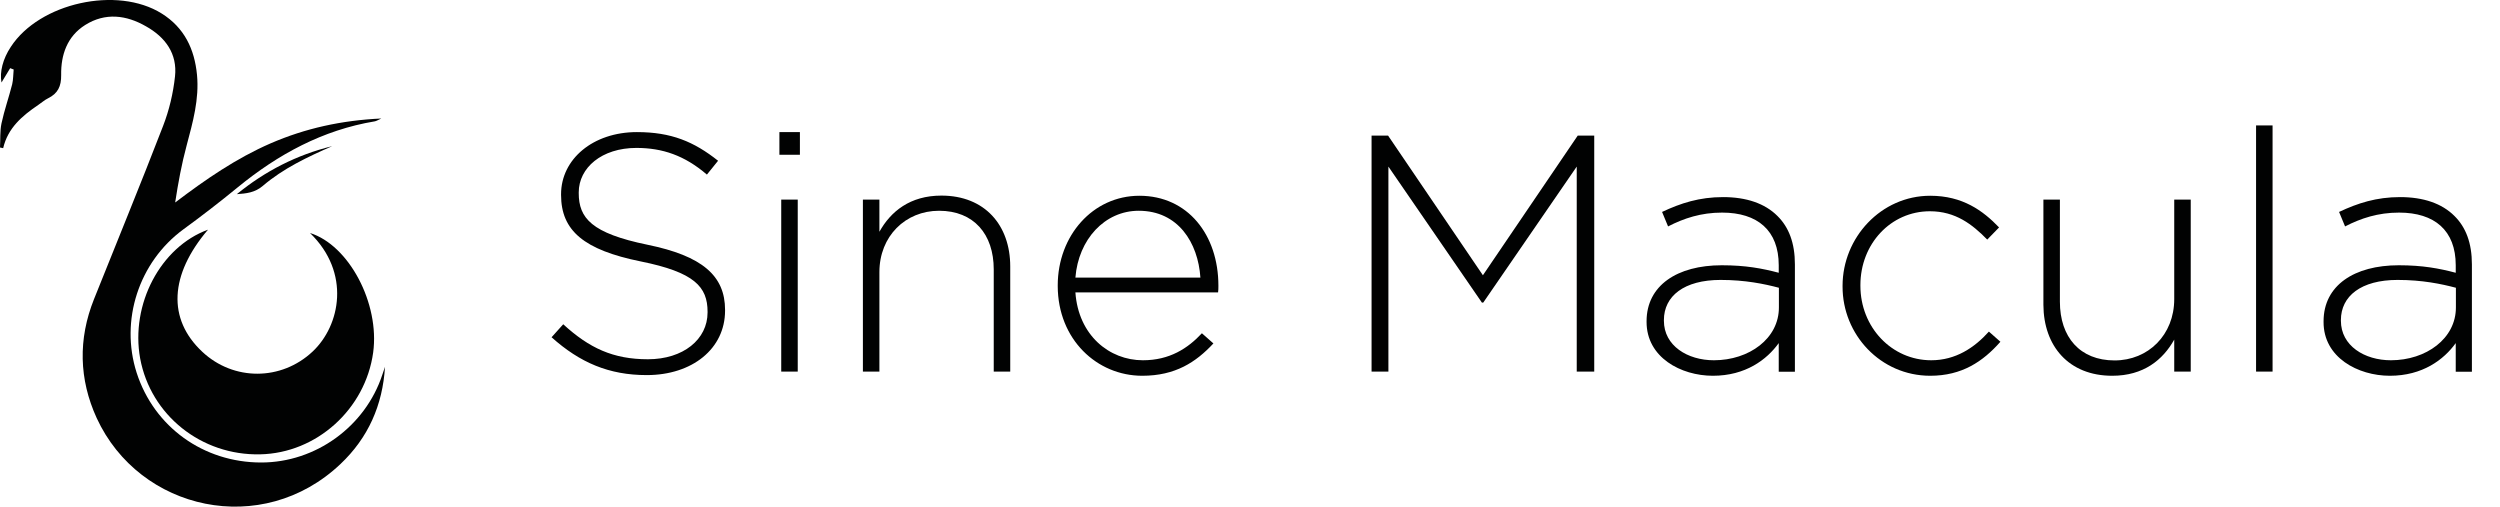 <?xml version="1.0" encoding="utf-8"?>
<!-- Generator: Adobe Illustrator 28.1.0, SVG Export Plug-In . SVG Version: 6.00 Build 0)  -->
<svg version="1.1" id="Layer_1" xmlns="http://www.w3.org/2000/svg" xmlns:xlink="http://www.w3.org/1999/xlink" x="0px" y="0px"
	 viewBox="0 0 1500 304" style="enable-background:new 0 0 1500 304;" xml:space="preserve">
<style type="text/css">
	.st0{fill:#010202;}
</style>
<g id="Artboard">
	<g id="sine-macula-logo">
		<path id="Path" class="st0" d="M231,220.1c-1.4,23-10.1,42.6-26.7,58.3c-46.9,44.5-120.6,28.2-146.3-27.6
			c-10.6-23.2-11.2-47.3-1.6-71.3c13.8-34.6,28-69,41.4-103.8c3.7-9.5,6.1-19.7,7.2-29.8c1.5-13.7-5.8-23.6-17.4-30.1
			C75.8,9,63.2,7.4,51.1,15c-10.8,6.8-14.6,17.9-14.4,30c0.1,6.8-2,11.1-7.9,14c-2.1,1-3.9,2.7-5.9,4c-9.6,6.5-18.2,13.8-21,25.9
			L0,88.5c0.3-4.8-0.1-9.8,0.9-14.5c1.7-7.9,4.4-15.5,6.4-23.4c0.7-2.9,0.6-6,0.9-8.9c-0.7-0.3-1.4-0.5-2.1-0.8
			c-1.7,2.9-3.4,5.7-5.2,8.6c-1.2-6.2,0.8-14.2,5.6-21.4C23.7,1.7,70.3-8.6,97,8.1c13.6,8.5,19.7,21.3,21.2,36.8
			c1.4,14.6-2.5,28.4-6.2,42.3c-3,11.1-5.1,22.5-6.9,34.3c18.2-13.8,36.6-26.5,57.3-35.5c20.8-9,42.5-13.8,66.4-14.9
			c-2,0.9-2.9,1.5-3.9,1.7c-31.3,5.2-58.1,19.8-82.4,39.7c-10.6,8.7-21.5,17.1-32.6,25.2c-26.6,19.6-38,54.5-27.9,86
			c10.5,32.5,40.1,53.8,74.7,53.8c32.7,0,62.5-21.6,72.7-52.7C230,223.2,230.5,221.6,231,220.1L231,220.1z"/>
		<path id="Path_00000020372702224734301320000003400796612026027175_" class="st0" d="M124.8,137.8c-23.1,27.1-24.4,53.6-3.5,73.2
			c18.8,17.7,47.5,17.6,66.3-0.1c16.6-15.6,23-47.3-1.6-71.1c23.4,7.3,41.9,42.3,37.9,71.7c-4.7,34-33.9,60.4-67.8,61.1
			c-35.3,0.8-65.7-23.5-72-57.5C78.2,182.6,96.3,148.2,124.8,137.8L124.8,137.8z"/>
		<path id="Path_00000043453651896462934420000008132813911808143039_" class="st0" d="M199.3,87.7c-14.8,6.5-29.3,13.3-41.7,23.9
			c-4.7,4-9.9,4.5-15.5,4.9C159.1,102.6,178.1,92.9,199.3,87.7L199.3,87.7z"/>
	</g>
	<g id="Sine-Macula" transform="translate(330.941, 75.257)">
		<path id="Path_00000114783712976227877420000016950247095174760111_" class="st0" d="M57.1,149.8c27.3,0,47-15.8,47-38.7v-0.4
			c0-20.6-13.8-32.4-46.5-39.1c-33.6-6.9-41.3-16-41.3-31v-0.4c0-14.8,13.8-26.7,34.6-26.7c15.6,0,28.9,4.5,42.3,16l6.7-8.3
			C85.4,9.7,71.8,4,51.2,4C24.9,4,5.7,20.2,5.7,41.3v0.4c0,21.5,13.8,33,47.8,39.9c32.2,6.5,40.1,15.2,40.1,30.2v0.4
			c0,16.2-14.6,28.1-35.8,28.1c-20.8,0-35.2-6.7-50.8-21L0,127.1C17,142.3,34.4,149.8,57.1,149.8z"/>
		<path id="Shape" class="st0" d="M136.6,17.6H149V4h-12.3V17.6z M137.8,147.7h9.9V44.5h-9.9V147.7z"/>
		<path id="Path_00000000206565559001729230000013012202231466787498_" class="st0" d="M186.8,147.7h9.9V88
			c0-21.5,15.6-36.8,35.8-36.8c20.8,0,32.8,14,32.8,35.2v61.3h9.9V84.6c0-24.7-15.2-42.5-41.3-42.5c-18.8,0-30.4,9.5-37.2,21.7V44.5
			h-9.9V147.7z"/>
		<path id="Shape_00000069395547445669245180000017326511737784399542_" class="st0" d="M354.4,150.2c19.8,0,32.2-8.1,42.7-19.4
			l-6.9-6.1c-8.5,9.1-19.4,16.2-35.4,16.2c-20.2,0-38.7-15-40.5-40.7h85.6c0.2-1.6,0.2-2.2,0.2-4c0-30.6-18.4-54-47.4-54
			c-27.9,0-49,23.9-49,53.8v0.4C303.8,128.5,327.3,150.2,354.4,150.2z M314.3,91.3c1.8-22.9,17.6-40.1,38-40.1
			c23.7,0,35.6,19.2,37,40.1H314.3z"/>
		<polygon id="Path_00000046304953365857152550000006532202059048249269_" class="st0" points="492,147.7 502.1,147.7 502.1,24.7 
			558.2,106.3 559,106.3 615.1,24.7 615.1,147.7 625.6,147.7 625.6,6.1 615.7,6.1 558.8,89.9 501.9,6.1 492,6.1 		"/>
		<path id="Shape_00000018220112462032177100000002106320474294240936_" class="st0" d="M696.8,150.2c19.6,0,32.4-9.7,39.5-19.6
			v17.2h9.7V83.4c0-12.8-3.6-22.3-10.5-29.1c-7.5-7.5-18.6-11.3-32.6-11.3c-14.2,0-25.3,3.6-36.6,8.9l3.6,8.7
			c9.5-4.9,19.8-8.3,32.4-8.3c21.3,0,34,10.7,34,31.6v4.5c-9.9-2.6-19.8-4.5-34.2-4.5c-26.7,0-45.1,12.1-45.1,33.6v0.4
			C657,139.2,677.6,150.2,696.8,150.2z M697.4,140.9c-15.8,0-30-8.7-30-23.7v-0.4c0-14.4,12.1-24.1,34-24.1c14.8,0,26.3,2.4,35,4.7
			v11.7C736.5,127.9,718.5,140.9,697.4,140.9z"/>
		<path id="Path_00000141450775796264233070000002266036671832861117_" class="st0" d="M827.2,150.2c19,0,31.6-8.5,42.1-20.4
			l-6.9-6.1c-8.7,9.7-20,17.2-34.6,17.2c-23.7,0-42.5-19.8-42.5-44.7v-0.4c0-24.7,18.2-44.3,41.7-44.3c15.4,0,25.5,7.9,34.4,17
			l7.1-7.3c-9.7-10.1-21.9-19-41.3-19c-29.5,0-52.6,25.1-52.6,54v0.4C774.5,125.5,797.4,150.2,827.2,150.2z"/>
		<path id="Path_00000005229342184107930050000002654518589504375436_" class="st0" d="M936.4,150.2c18.8,0,30.4-9.5,37.2-21.7v19.2
			h9.9V44.5h-9.9v59.7c0,21.5-15.6,36.8-35.8,36.8c-20.8,0-32.8-14-32.8-35.2V44.5h-9.9v63.1C895.2,132.4,910.3,150.2,936.4,150.2z"
			/>
		<polygon id="Path_00000106114335771009358120000011062440449988878480_" class="st0" points="1022.7,147.7 1032.6,147.7 1032.6,0 
			1022.7,0 		"/>
		<path id="Shape_00000056416360646887694230000006164442350456250035_" class="st0" d="M1103,150.2c19.6,0,32.4-9.7,39.5-19.6v17.2
			h9.7V83.4c0-12.8-3.6-22.3-10.5-29.1c-7.5-7.5-18.6-11.3-32.6-11.3c-14.2,0-25.3,3.6-36.6,8.9l3.6,8.7c9.5-4.9,19.8-8.3,32.4-8.3
			c21.3,0,34,10.7,34,31.6v4.5c-9.9-2.6-19.8-4.5-34.2-4.5c-26.7,0-45.1,12.1-45.1,33.6v0.4C1063.1,139.2,1083.8,150.2,1103,150.2z
			 M1103.6,140.9c-15.8,0-30-8.7-30-23.7v-0.4c0-14.4,12.1-24.1,34-24.1c14.8,0,26.3,2.4,35,4.7v11.7
			C1142.7,127.9,1124.7,140.9,1103.6,140.9z"/>
	</g>
</g>
</svg>
